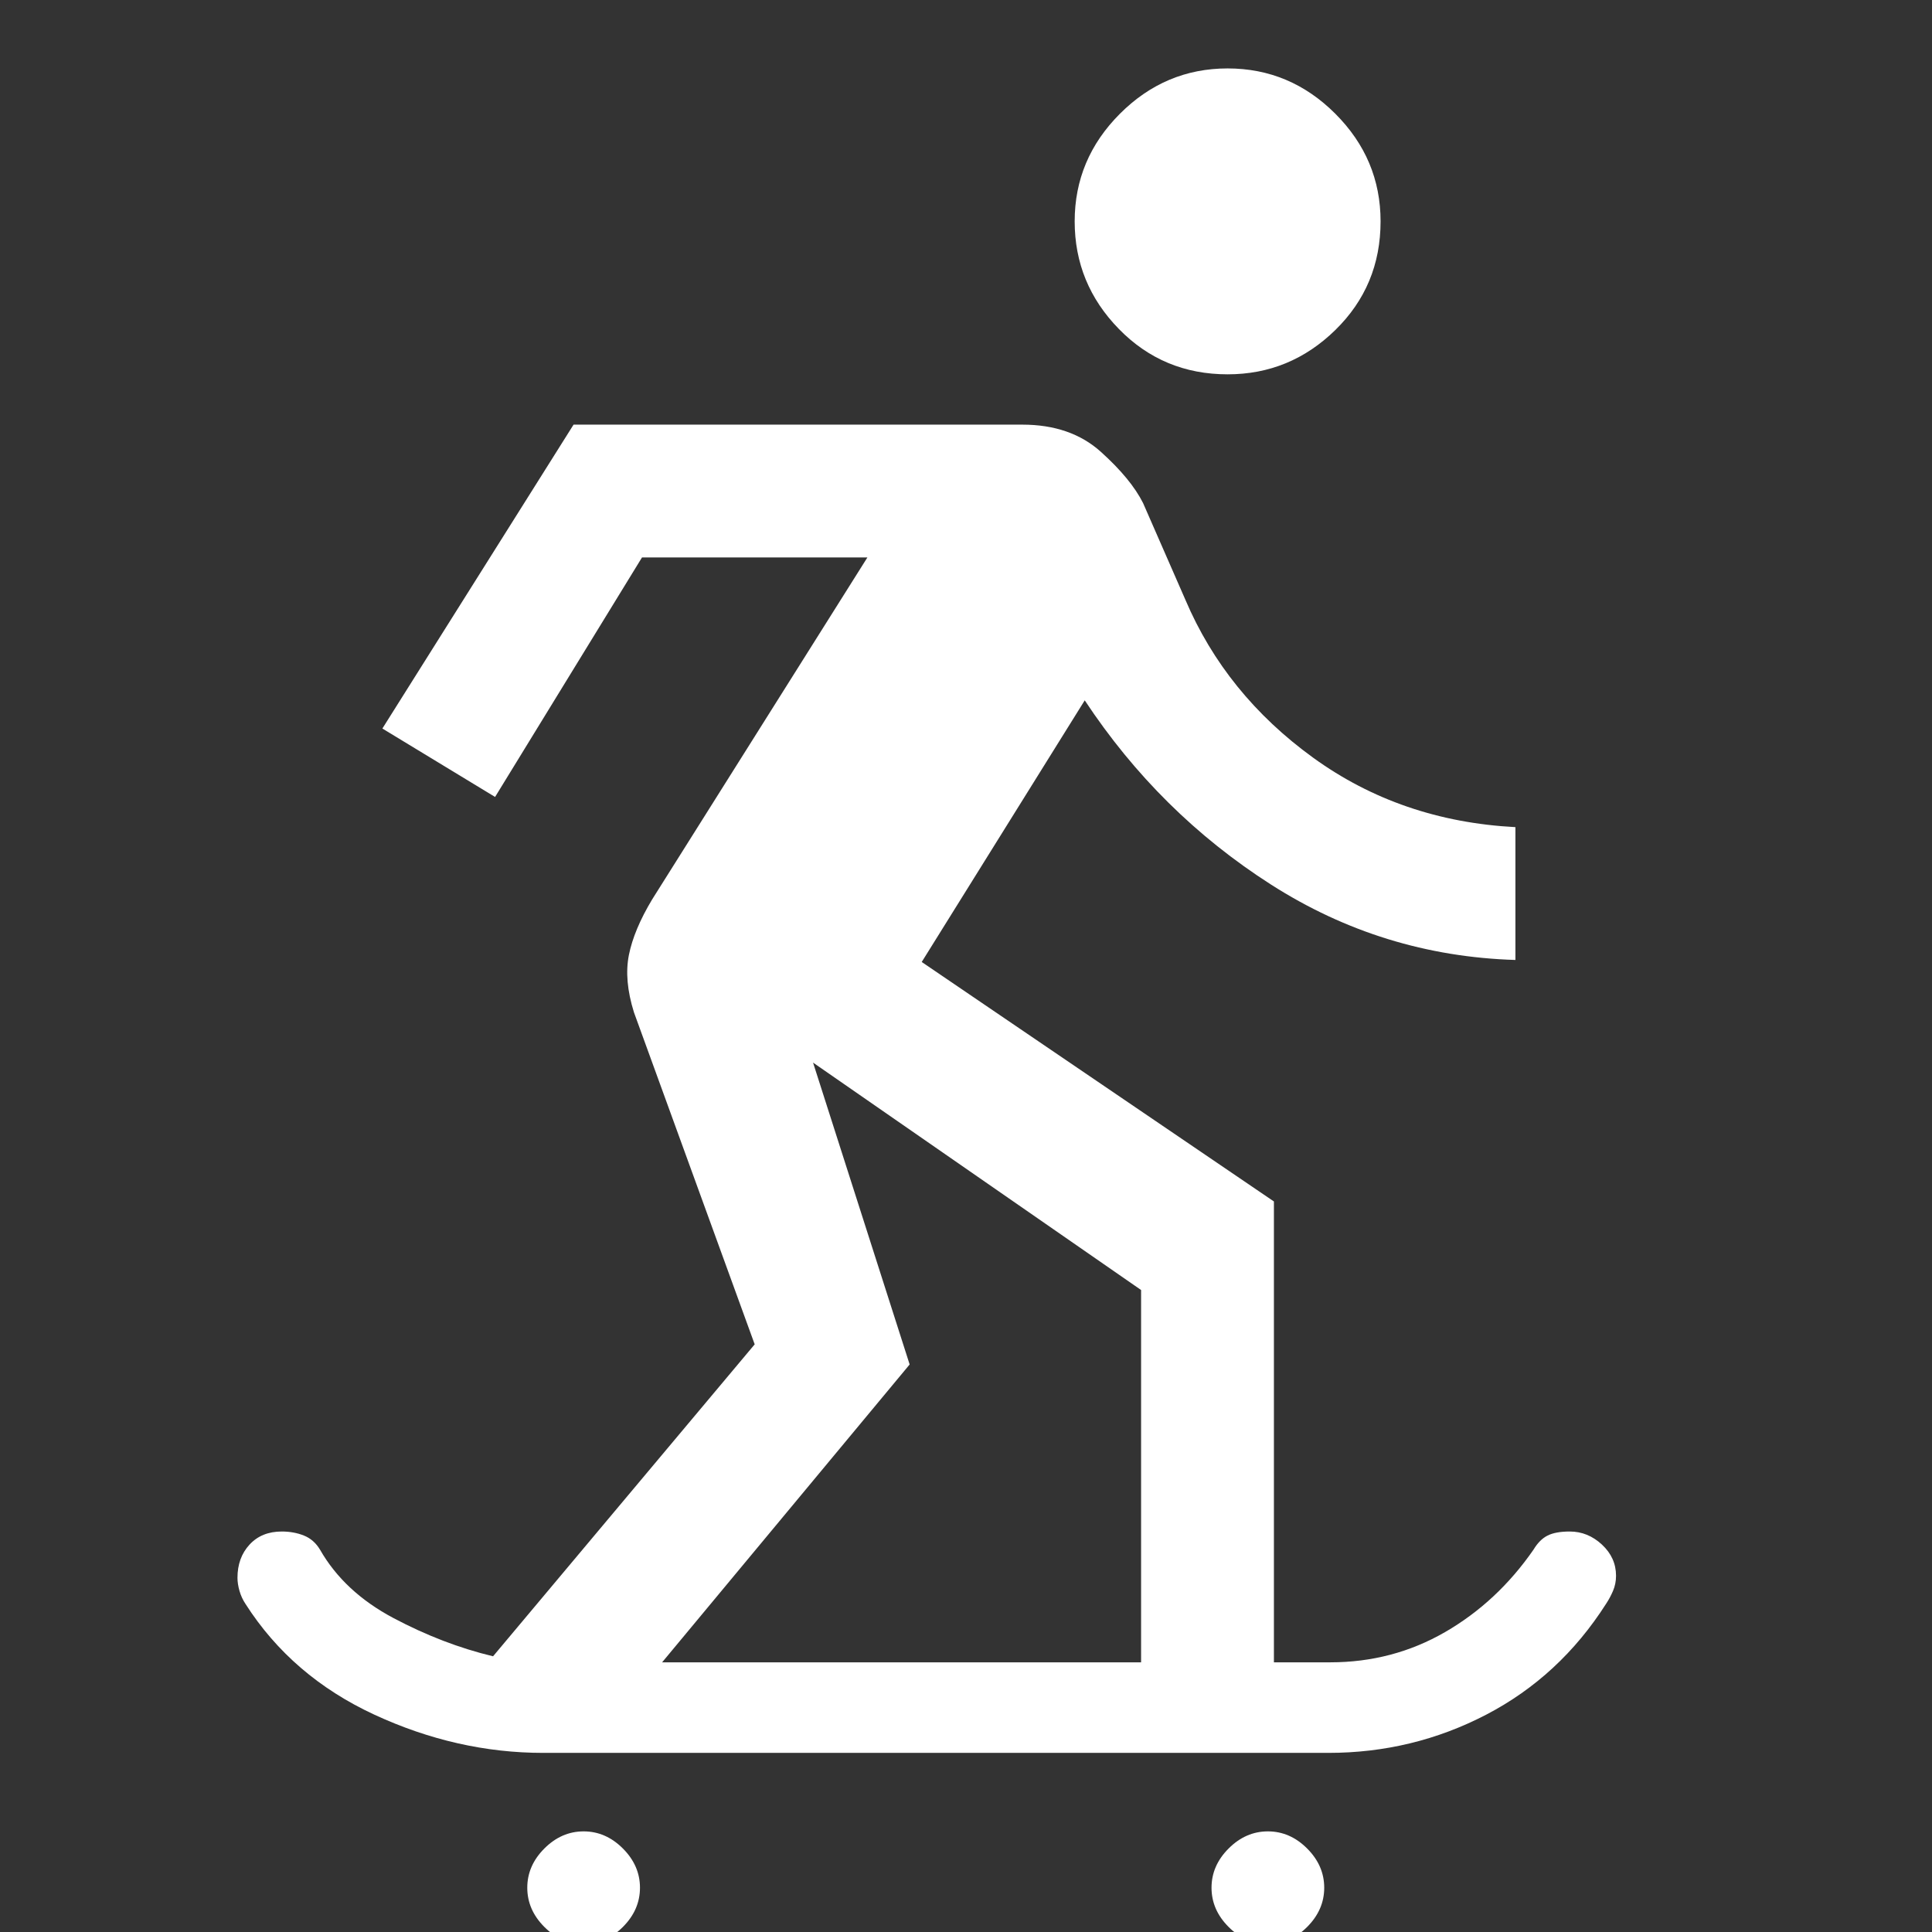 <svg xmlns="http://www.w3.org/2000/svg" height="48" width="48"><rect width="100%" height="100%" fill="#333333" stroke="none"/><path fill="#FFFFFF" d="M30.5 9.3Q32.05 9.3 33.175 8.2Q34.3 7.1 34.3 5.5Q34.3 3.95 33.175 2.825Q32.05 1.7 30.5 1.7Q28.95 1.7 27.825 2.825Q26.7 3.95 26.7 5.5Q26.7 7.05 27.8 8.175Q28.9 9.3 30.5 9.3ZM14.5 48.3Q13.95 48.3 13.525 47.875Q13.1 47.45 13.1 46.9Q13.1 46.35 13.525 45.925Q13.95 45.5 14.5 45.5Q15.05 45.5 15.475 45.925Q15.9 46.35 15.9 46.9Q15.9 47.45 15.475 47.875Q15.05 48.3 14.5 48.3ZM31.5 48.3Q30.95 48.3 30.525 47.875Q30.1 47.45 30.1 46.9Q30.1 46.35 30.525 45.925Q30.95 45.5 31.5 45.5Q32.05 45.5 32.475 45.925Q32.9 46.35 32.9 46.9Q32.9 47.45 32.475 47.875Q32.05 48.3 31.5 48.3ZM13.5 43.55Q11.35 43.55 9.3 42.6Q7.25 41.65 6.1 39.85Q6 39.7 5.95 39.525Q5.9 39.35 5.9 39.2Q5.9 38.7 6.2 38.375Q6.5 38.05 7 38.05Q7.3 38.05 7.55 38.15Q7.8 38.25 7.95 38.5Q8.55 39.55 9.775 40.2Q11 40.85 12.25 41.15L18.75 33.4L15.75 25.15Q15.5 24.35 15.625 23.725Q15.75 23.1 16.2 22.35L21.55 13.85H15.95L12.3 19.8L9.5 18.1L14.25 10.55H25.4Q26.6 10.55 27.35 11.225Q28.1 11.9 28.4 12.5L29.45 14.9Q30.45 17.25 32.625 18.825Q34.8 20.4 37.65 20.55V23.85Q34.35 23.75 31.575 21.975Q28.8 20.2 26.95 17.4L22.9 23.9L31.65 29.85V41.3H33.05Q34.6 41.3 35.9 40.55Q37.2 39.8 38.1 38.5Q38.25 38.25 38.45 38.15Q38.65 38.05 39 38.05Q39.45 38.05 39.8 38.375Q40.15 38.7 40.15 39.15Q40.15 39.35 40.075 39.525Q40 39.7 39.9 39.85Q38.75 41.65 36.925 42.6Q35.1 43.55 33 43.55ZM16.45 41.3H28.35V32.05L20.2 26.4L22.6 33.9Z"/></svg>